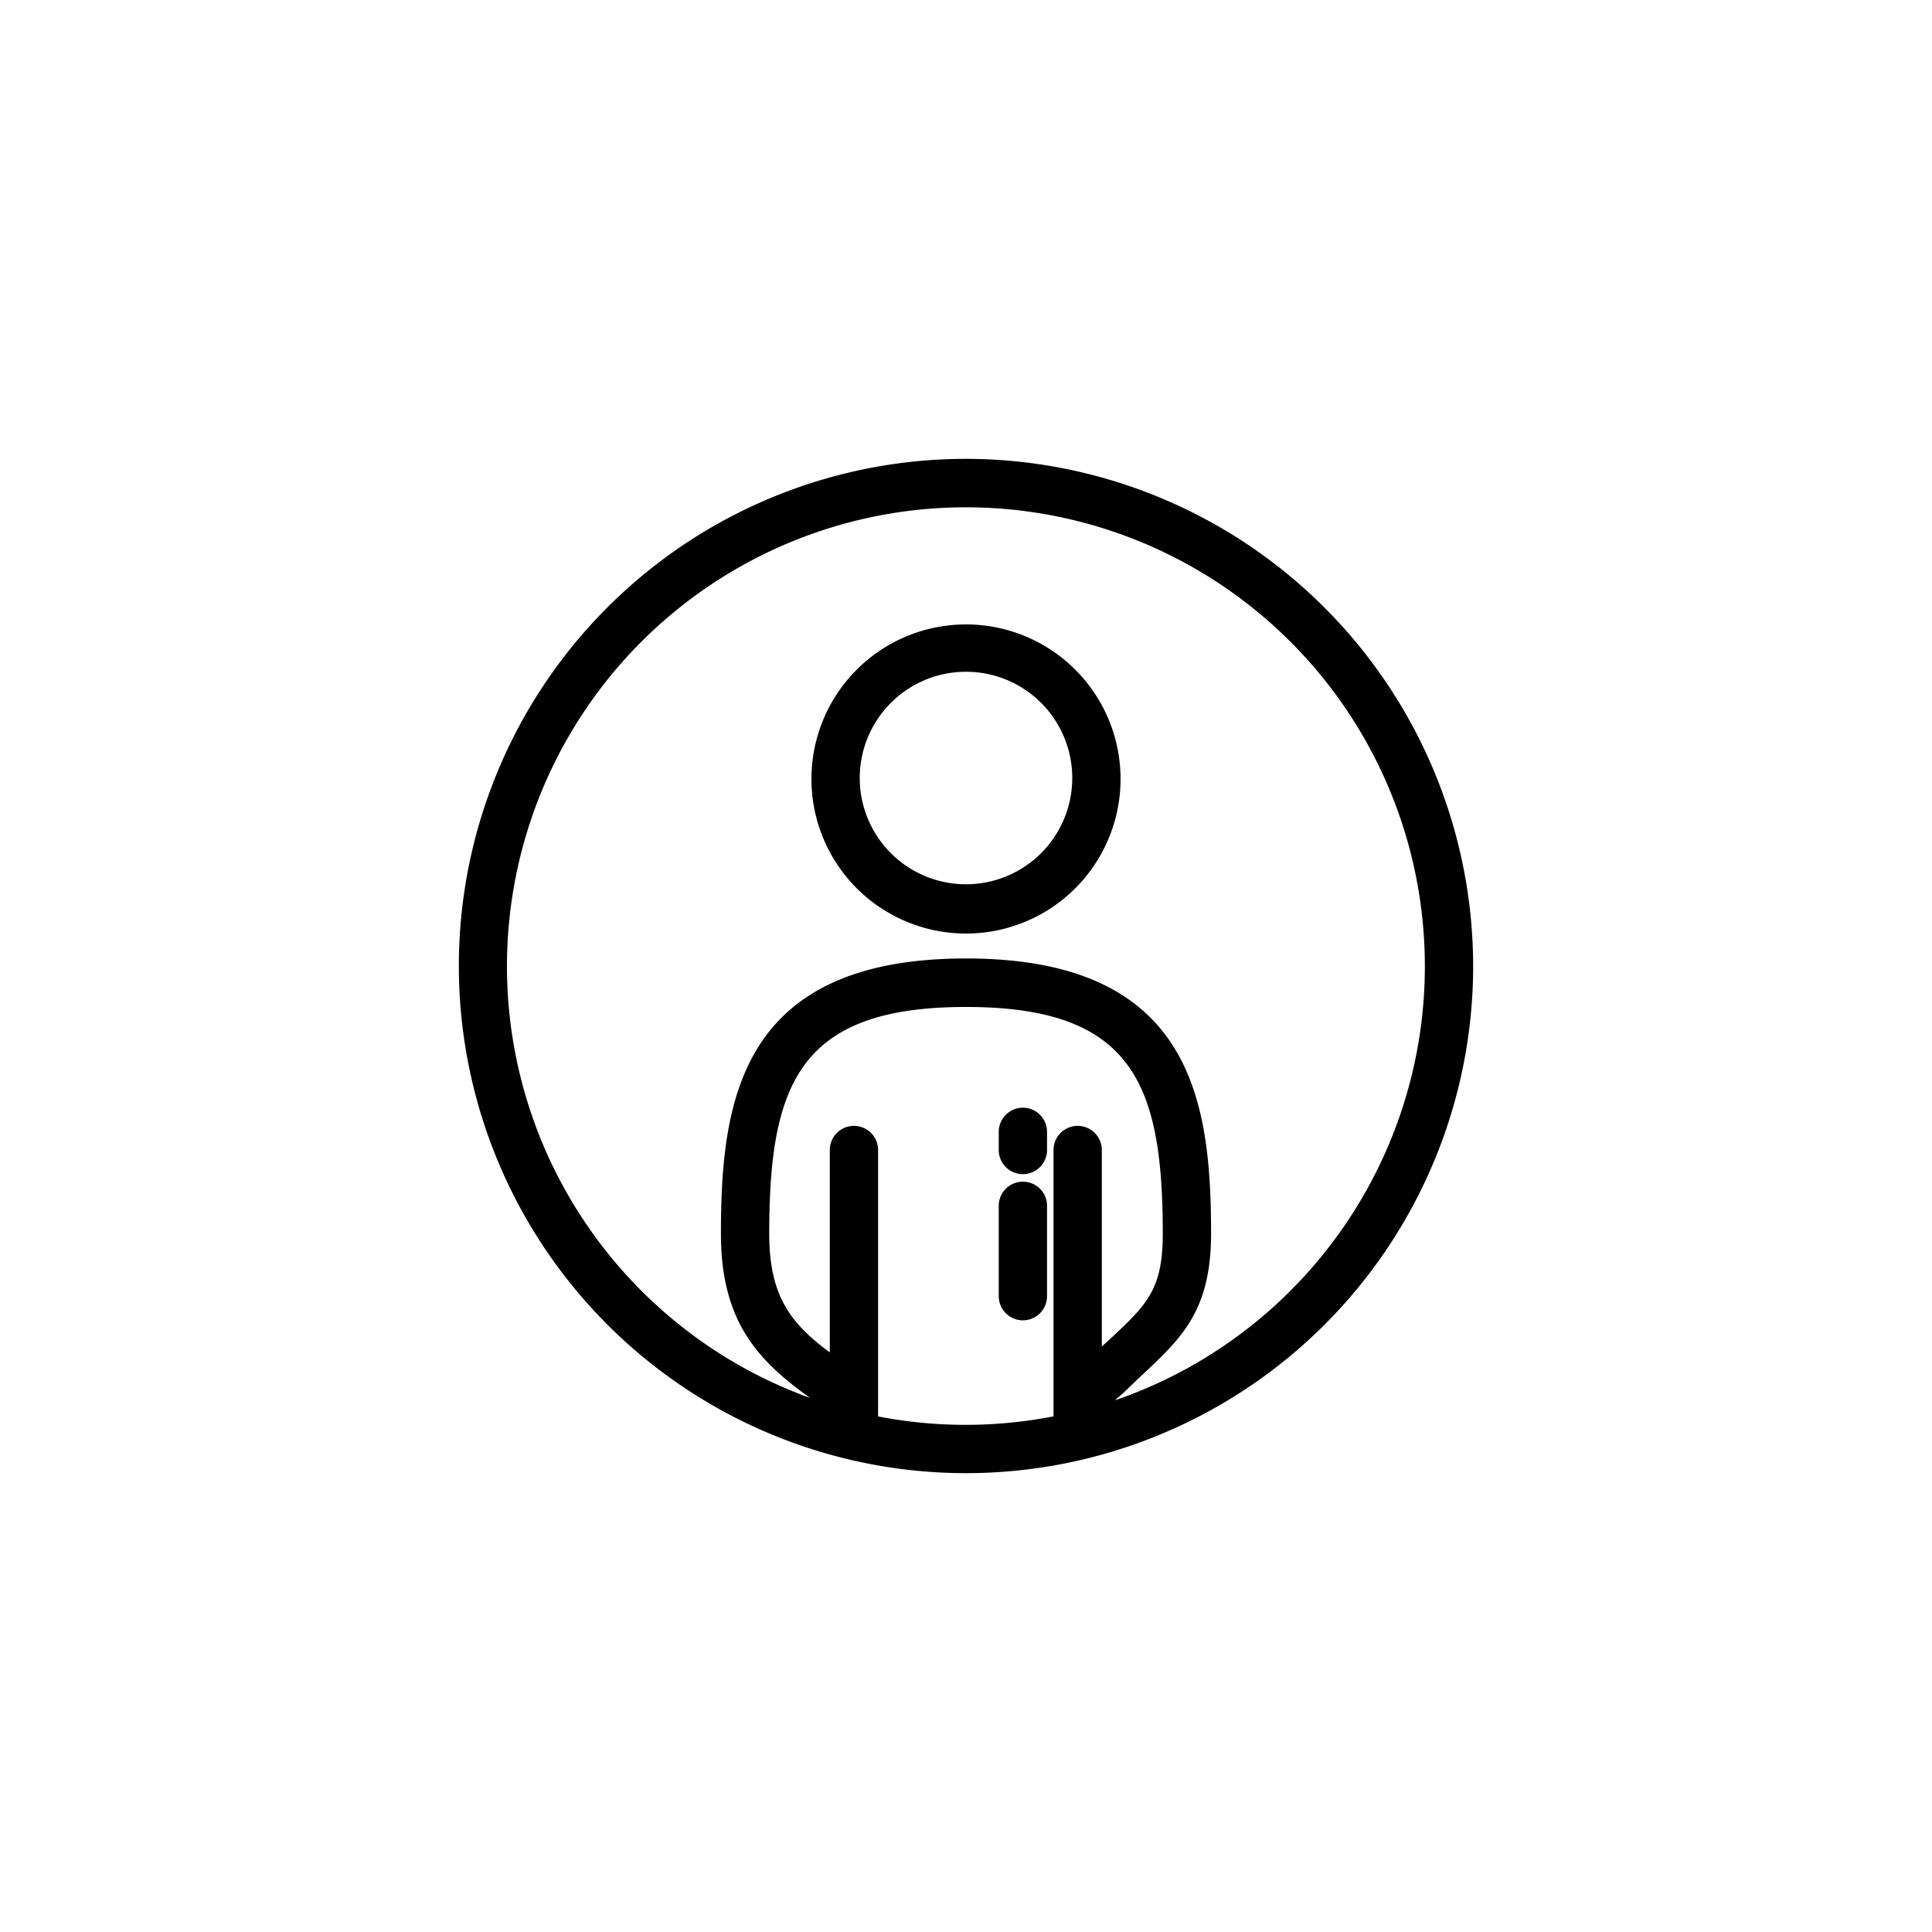 <svg id="Capa_2" data-name="Capa 2" xmlns="http://www.w3.org/2000/svg" viewBox="0 0 200 200"><path d="M100,64.64a16,16,0,1,0,16,16A16,16,0,0,0,100,64.64Zm0,26.9a11,11,0,1,1,11-11A11,11,0,0,1,100,91.54Z"/><path d="M105.89,114.67a2.5,2.5,0,0,0-2.5,2.5v1.88a2.5,2.5,0,0,0,5,0v-1.88A2.5,2.5,0,0,0,105.89,114.67Z"/><path d="M105.89,122.33a2.49,2.49,0,0,0-2.5,2.5v9.35a2.5,2.5,0,0,0,5,0v-9.35A2.49,2.49,0,0,0,105.89,122.33Z"/><path d="M100,47.5A52.5,52.5,0,1,0,152.5,100,52.56,52.56,0,0,0,100,47.5Zm-9.1,99.12V119.05a2.5,2.5,0,1,0-5,0V140c-4.07-3-6.27-5.87-6.27-12.27,0-15.58,3.15-23.49,20.37-23.49s20.37,7.91,20.37,23.49c0,5.75-1.66,7.32-5.31,10.75l-1,.91V119.05a2.5,2.5,0,1,0-5,0v27.57a47.49,47.49,0,0,1-18.2,0Zm24.58-1.72c.4-.35.81-.69,1.19-1.07.64-.62,1.24-1.19,1.82-1.73,3.84-3.62,6.88-6.48,6.88-14.39,0-13.78-2-28.49-25.37-28.49s-25.37,14.71-25.37,28.49c0,9.16,3.88,13.16,9.22,17a47.51,47.51,0,1,1,31.63.23Z"/></svg>